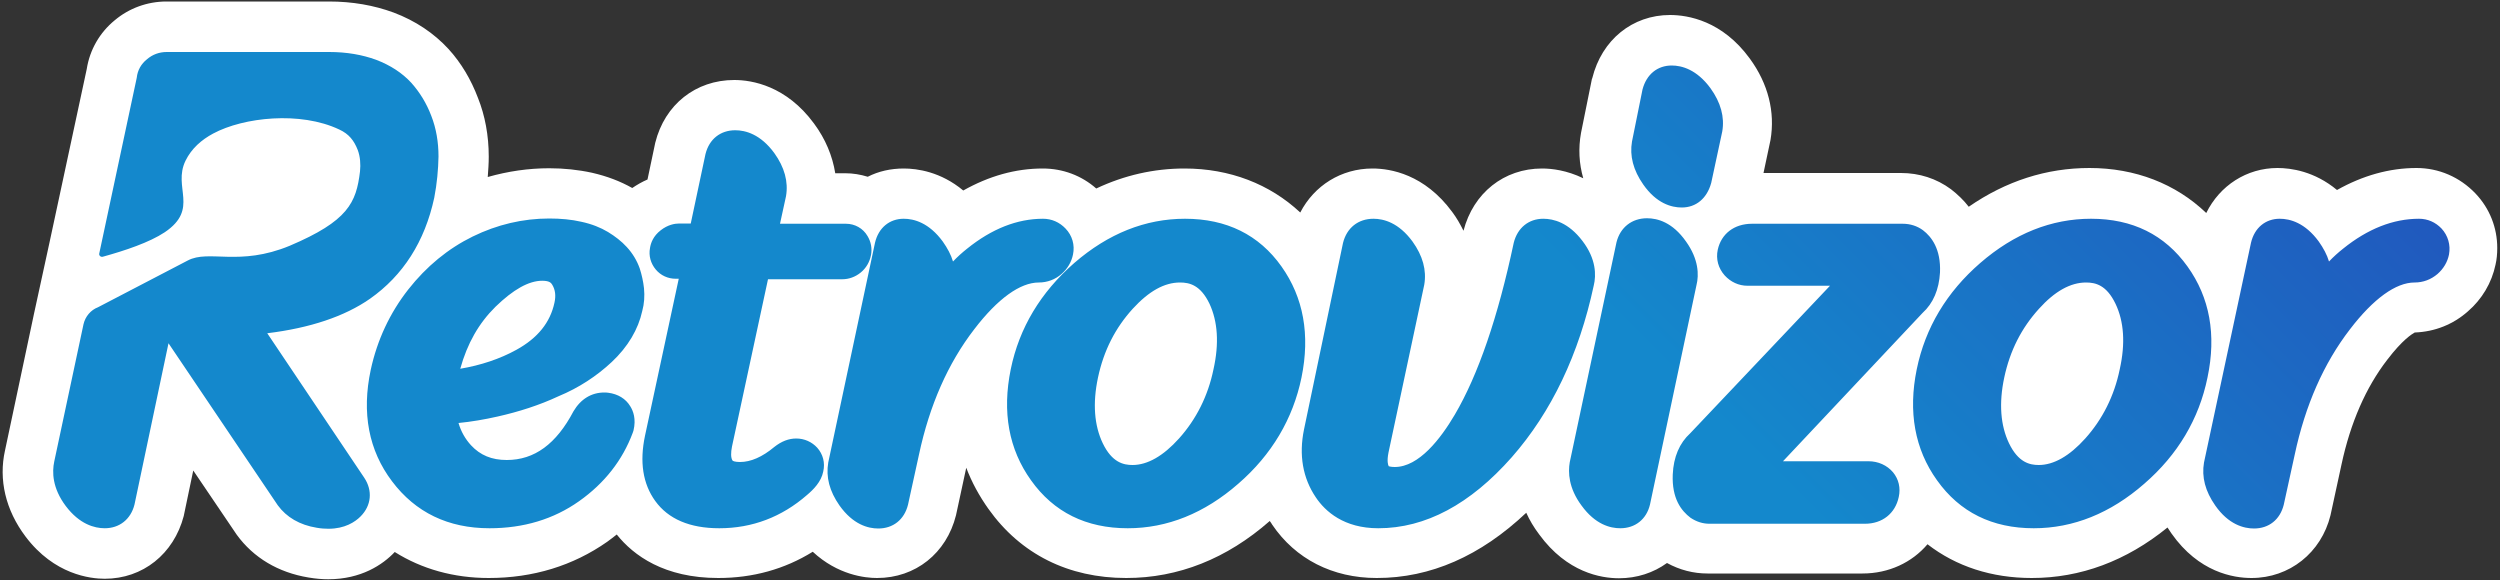 <?xml version="1.0" encoding="utf-8"?>
<!-- Generator: Adobe Illustrator 23.0.4, SVG Export Plug-In . SVG Version: 6.00 Build 0)  -->
<svg version="1.1" id="Layer_1" xmlns="http://www.w3.org/2000/svg" xmlns:xlink="http://www.w3.org/1999/xlink" x="0px" y="0px"
	 viewBox="0 0 1000 232" style="enable-background:new 0 0 1000 232;" xml:space="preserve">
<rect x="0" y="0" width="1000" height="232" fill="#333333" stroke="none"/>
<style type="text/css">
	.st0{fill:#FFFFFF;}
	.st1{fill:url(#SVGID_1_);}
</style>
<path class="st0" d="M131.3,231.7c-2.4,0-4.9-0.2-7.9-0.7c-12.1-2-22-7.9-28.7-17.1c-0.1-0.1-17.4-25.7-17.4-25.7l-3.7,17.7
	c0,0.2-0.1,0.3-0.1,0.5c-4,15.2-16.4,25.1-31.6,25.1c-5.7,0-20.2-1.6-31.7-16.9C2.2,204-0.6,191.8,2,180.2l11.6-54.7L19.8,97
	l14.9-69.4c1.2-7.7,5.2-14.6,11.2-19.5c5.7-4.8,13-7.5,20.7-7.5h65c9.3,0,17.9,1.5,25.8,4.4c8.8,3.3,16.2,8.3,22,14.6
	c5.1,5.6,9,12.2,11.8,19.6c2.8,7,4.3,15,4.3,23.5c0,2.7-0.2,5.4-0.4,8.1c8.1-2.3,16.3-3.5,24.6-3.5c5.8,0,11.6,0.6,17.1,1.8
	c6.1,1.4,11.3,3.4,16.1,6.1c1.9-1.3,4-2.5,6.1-3.4c0,0,3.1-14.6,3.1-14.7c3.8-15.3,16.2-25.1,31.6-25.1c7.1,0,20.8,2.3,31.9,17.4
	c4.6,6.2,7.4,13,8.5,19.9h4c3.1,0,6.1,0.5,9,1.4c4.3-2.2,9.2-3.3,14.4-3.3c5.4,0,14.8,1.3,23.8,8.8c10.3-5.8,20.9-8.8,31.8-8.8
	c8,0,15.5,2.8,21.4,8c11.2-5.3,23.1-8,35.3-8c18.1,0,34.1,6.2,46.3,17.6c5.6-10.8,16.4-17.6,28.9-17.6c7.2,0,20.8,2.3,31.9,17.4
	c1.8,2.4,3.2,4.9,4.5,7.5c3.9-15.1,16.2-24.9,31.4-24.9c3.9,0,9.9,0.7,16.5,3.9c-1.7-5.9-2-12-0.9-18.1l4.3-21.3
	c0-0.2,0.1-0.4,0.2-0.6C640.7,15.9,653,6,668,6c7.2,0,20.9,2.3,31.9,17.4c7.4,10.1,10.2,21.4,8.3,32.6c0,0.1-2.8,13.2-2.8,13.2h55
	c7.3,0,14.2,2.2,20,6.5c2.7,2.1,5.1,4.4,7.1,7c14.9-10.3,31.1-15.5,48.3-15.5c18.3,0,34.5,6.3,46.7,18c5.4-11,16.2-18,28.5-18
	c5.4,0,14.8,1.3,23.8,8.8c10.3-5.8,21-8.8,31.8-8.8c8.9,0,17.3,3.6,23.6,10.2c5.7,6,8.7,13.7,8.7,21.8c0,2.3-0.2,4.6-0.7,6.7
	c-1.5,7.2-5.4,13.8-11.1,18.7c-5.9,5.2-13.2,8.1-21.2,8.4c-1.1,0.6-4.9,2.9-11,10.9c-8.5,11-14.7,25.1-18.3,41.9
	c0,0-4.4,20.2-4.4,20.3c-3.7,15-16.4,25.1-31.6,25.1c-7.3,0-21.1-2.3-32-17.8c-0.5-0.8-1.1-1.6-1.6-2.4
	c-16.5,13.4-34.8,20.2-54.3,20.2c-16,0-30.2-4.6-41.7-13.5c-6.2,7.3-15.5,11.7-26,11.7H683c-5.6,0-11.1-1.4-16.2-4.2
	c-5.4,3.9-12,6.1-19.2,6.1s-20.8-2.3-31.9-17.5c-2.2-2.9-3.9-5.8-5.2-8.7c-18.3,17.3-38.3,26.1-59.8,26.1
	c-17.7,0-32.5-7.6-41.8-21.3c-0.3-0.5-0.6-1-1-1.5c0,0,0,0,0,0c-17.2,15.1-36.6,22.8-57.4,22.8c-23.1,0-42.2-9.5-55.1-27.6
	c-3.7-5.2-6.7-10.7-8.9-16.5c0,0-4.1,18.9-4.1,19c-3.8,15.2-16.2,25.1-31.6,25.1c-4.8,0-15.7-1.2-25.7-10.5
	c-11.3,7-24,10.5-37.8,10.5c-21.6,0-33.9-9-40.6-17.4c-1.2,1-2.5,1.9-3.8,2.9c-13.7,9.6-29.7,14.5-47.4,14.5
	c-14,0-26.8-3.6-37.6-10.4C153.1,225.9,144.4,231.7,131.3,231.7z"/>
<linearGradient id="SVGID_1_" gradientUnits="userSpaceOnUse" x1="211.843" y1="-154.363" x2="926.118" y2="559.912" gradientTransform="matrix(1 0 0 -1 0 234)">
	<stop  offset="0.487" style="stop-color:#1488CC"/>
	<stop  offset="0.955" style="stop-color:#2B32B2"/>
</linearGradient>
<path class="st1" d="M145.7,191.1c3.4,5.1,2.9,11.1-1.5,15.5c-2.2,2.2-6.3,4.9-12.8,4.9c-1.5,0-3-0.1-4.7-0.4
	c-6.8-1.1-12.1-4.2-15.6-9l-43.7-64.8l-13.6,64.5c-1.5,6-6.1,9.5-11.9,9.5c-4.1,0-10.1-1.6-15.6-8.9c-5.4-7.2-5.5-13.6-4.6-17.8
	l11.7-54.9c0.7-3.1,2.9-5.7,5.8-6.8l35.9-18.7c8.5-4.5,20.5,2.5,40.8-5.9c23.3-9.9,26.6-17.2,28.1-29.7c0.3-2.9,0.1-5.9-0.9-8.6
	c-1.5-3.8-3.5-6.4-7.4-8.2c-15.6-7.4-38.3-4.9-50.4,1.6c-4.7,2.5-8.7,6-11.1,10.9C69,75,79.8,83.5,65.9,92.9
	c-6.2,4.1-15.8,7.3-24.8,9.8c-0.8,0.2-1.6-0.5-1.4-1.3l15-70.3c0.3-3,1.8-5.6,4.1-7.4c2.2-1.9,4.9-2.9,7.9-2.9h65
	c7,0,13.2,1.1,18.7,3.1c5.8,2.2,10.5,5.3,14.1,9.2c3.4,3.8,6.1,8.2,8,13.2c2,5.1,2.9,10.6,2.9,16.3c-0.1,5.2-0.6,10.8-1.7,16.5
	c-3.8,17.6-12.5,31.1-25.7,40.4c-10.2,7.1-24,11.7-41.1,13.8L145.7,191.1z M199.1,166.6c-5.3,1.2-10.6,2.1-15.7,2.6
	c1,3.4,2.7,6.4,5,8.9c3.7,4,8.3,5.9,14.3,5.9c11.1,0,19.8-6.4,26.7-19.5c2.9-4.9,7.2-7.5,12.3-7.5c0.5,0,1,0,1.6,0.1
	c3.9,0.5,7,2.4,8.8,5.4c1.2,1.9,2.4,5.1,1.3,9.7c-0.1,0.3-0.2,0.6-0.3,0.9c-4.1,11-11.3,20.2-21.5,27.4
	c-10.2,7.2-22.2,10.8-35.8,10.8c-16.5,0-29.6-6.3-39-18.8c-9.3-12.3-12.2-27.3-8.5-44.6c2.6-12,7.7-22.8,15-32.1
	c7.3-9.3,16-16.4,25.8-21.2c9.8-4.8,20.1-7.2,30.6-7.2c4.6,0,8.9,0.4,12.8,1.3c4.2,0.9,7.7,2.3,10.7,4.1c2.8,1.7,5.4,3.7,7.5,6
	c2.4,2.6,4.1,5.5,5.2,8.6c0.8,2.5,1.4,5.2,1.7,7.9c0.3,3.1,0.1,6.2-0.7,9.1c-1.6,7.3-5.7,14.3-12.2,20.4c-6,5.6-13.1,10.3-21.3,13.7
	C215.7,162.1,207.5,164.7,199.1,166.6z M184.1,147.5c8.2-1.4,15.8-3.9,22.5-7.6c8.5-4.7,13.5-10.9,15.2-18.9
	c0.6-2.8,0.3-5.1-0.9-7.1c-0.4-0.6-0.9-1.6-4-1.6c-5.4,0-11.6,3.5-18.7,10.4C191.5,129.3,186.9,137.4,184.1,147.5z M318.5,175.4
	c-3,0-5.9,1.1-8.8,3.4c-4.8,4-9.4,6-13.7,6c-2,0-2.9-0.4-3-0.6c-0.7-1.1-0.7-3.1-0.2-5.6l14.4-66.9h29.7c2.6,0,5.2-0.9,7.4-2.7
	c2.2-1.8,3.6-4.3,4.1-7c0.5-2.6,0-5.3-1.4-7.6c-1.8-3.1-5.1-4.9-8.6-4.9h-26.4l2.4-11c1-5.8-0.6-11.6-4.7-17.3
	c-5.5-7.5-11.5-9.1-15.6-9.1c-5.9,0-10.4,3.5-11.9,9.5l-5.9,27.8h-4.6c-1.8,0-4.6,0.5-7.4,2.7c-3,2.3-4,5.1-4.3,7.1
	c-0.6,3.1,0.3,6.2,2.3,8.6c2,2.4,4.9,3.7,8,3.7h1.2L258,174.3c-2.2,10.4-0.9,19.2,4.1,26.1c5.2,7.2,13.8,10.9,25.6,10.9
	c13.2,0,25-4.5,35.1-13.3c2.6-2.2,5.7-5.3,6.5-9.4c0.8-3.5-0.1-6.9-2.4-9.5C324.8,176.8,321.8,175.4,318.5,175.4z M424.6,109.6
	c2.4-2.1,4-4.8,4.6-7.8c0.8-3.8-0.3-7.6-3-10.4c-2.4-2.5-5.5-3.9-9-3.9c-10.3,0-20.5,4-30.4,12c-1.9,1.5-3.8,3.2-5.6,5.1
	c-0.8-2.7-2.2-5.3-4.1-8c-5.5-7.5-11.5-9.1-15.6-9.1c-5.7,0-10.1,3.6-11.5,9.6L331.3,185c-1,5.8,0.5,11.5,4.5,17.2
	c5.4,7.6,11.4,9.2,15.5,9.2c5.9,0,10.4-3.5,11.9-9.5l4.4-20.1c4.2-19.7,11.6-36.5,22.1-50.1c9.4-12.3,18.4-18.7,25.8-18.7
	C418.9,113,422.1,111.8,424.6,109.6z M520.6,151c-3.4,16.5-11.9,30.9-25.3,42.5c-13.5,11.8-28.4,17.8-44.2,17.8
	c-16.6,0-29.6-6.4-38.7-19.2c-8.9-12.4-11.6-27.3-8.1-44.4c3.4-16.6,12-30.8,25.4-42.5c13.6-11.8,28.5-17.7,44.3-17.7
	c16.6,0,29.6,6.4,38.6,19.1C521.4,119,524.1,133.9,520.6,151z M483.8,121.5c-3.6-7.5-8-8.5-11.8-8.5c-6.2,0-12.4,3.4-18.9,10.5
	c-7,7.7-11.6,16.7-13.9,27.5c-2.2,10.3-1.5,19.2,1.9,26.3c3.7,7.7,8.3,8.7,11.9,8.7c6,0,12.3-3.6,18.6-10.6
	c6.9-7.7,11.6-17,13.8-27.7C487.7,137.4,487.1,128.6,483.8,121.5z M633,96.4c-5.6-7.4-11.6-8.9-15.7-8.9c-5.8,0-10.3,3.6-11.8,9.6
	c-6.3,29.7-14.2,52.8-23.6,68.8c-5.6,9.5-14.3,20.9-24,20.9l0,0c-1.6,0-2.3-0.3-2.4-0.3c0,0,0,0,0,0c-0.3-0.5-0.8-2-0.1-5.5
	l14.3-67.1c1-5.8-0.6-11.6-4.7-17.3c-5.5-7.5-11.5-9.1-15.6-9.1c-6.1,0-10.7,3.6-12.2,9.7l-15.6,74.6c-2.1,10.2-0.5,19.4,4.7,27.1
	c3.8,5.7,11.3,12.4,25,12.4c18.9,0,36.8-9.6,53.4-28.4c15.9-18.1,26.9-41.2,32.8-68.7C638.5,110.1,638.5,103.6,633,96.4z M672.7,83
	c5.7,0,10.1-3.6,11.8-9.9l4.4-20.5c1-5.8-0.6-11.6-4.7-17.3c-5.5-7.5-11.5-9.1-15.5-9.1c-5.7,0-10.1,3.5-11.7,9.6l-4.2,20.8
	c-1,5.7,0.5,11.5,4.5,17.2C662.6,81.4,668.6,83,672.7,83z M674.4,96.6c-5.4-7.7-11.4-9.3-15.6-9.3c-6,0-10.7,3.6-12.2,9.6l-18.7,88
	c-0.7,4-0.5,10.3,4.7,17.3c5.5,7.6,11.5,9.1,15.5,9.1c6,0,10.5-3.6,11.9-9.5l18.6-87.8C679.6,110,679.5,103.7,674.4,96.6z
	 M747.4,184.5h-34.2l55.8-59.3c4.3-3.9,6.6-9.4,7-16.2c0.4-9.4-3.4-14.3-6.8-16.9c-2.3-1.7-5.1-2.6-8.1-2.6h-60.3
	c-7.1,0-12.3,4-13.7,10.4c-0.8,3.7,0.2,7.4,2.8,10.3c2.4,2.6,5.6,4.1,9.1,4.1h33l-55.9,59c-4.3,3.9-6.7,9.5-7,16.5
	c-0.4,9.6,3.4,14.5,7.1,17.3c2.4,1.6,4.9,2.4,7.6,2.4h62.2c6.9,0,12.1-4.1,13.5-10.7c0.8-3.6,0-7.1-2.3-9.9
	C754.8,186.1,751.3,184.5,747.4,184.5z M883,151c-3.4,16.6-11.9,30.9-25.3,42.5c-13.5,11.8-28.4,17.8-44.2,17.8
	c-16.6,0-29.6-6.4-38.7-19.2c-8.9-12.4-11.6-27.4-8.1-44.4c3.4-16.6,12-30.9,25.4-42.5c13.6-11.8,28.5-17.7,44.3-17.7
	c16.6,0,29.5,6.4,38.6,19.1C883.9,119,886.6,133.9,883,151z M846.2,121.5c-3.6-7.5-8-8.5-11.8-8.5c-6.2,0-12.5,3.5-18.8,10.5
	c-7,7.7-11.6,16.7-13.9,27.5c-2.2,10.3-1.5,19.2,1.9,26.3c3.7,7.7,8.3,8.7,11.9,8.7c6,0,12.3-3.6,18.6-10.6
	c6.9-7.7,11.6-17,13.8-27.7C850.2,137.4,849.6,128.6,846.2,121.5z M976.6,91.4c-2.4-2.5-5.5-3.9-9-3.9c-10.3,0-20.5,4-30.4,12
	c-1.9,1.5-3.8,3.2-5.6,5.1c-0.8-2.7-2.2-5.3-4.1-8c-5.5-7.5-11.5-9.1-15.6-9.1c-5.7,0-10.1,3.6-11.5,9.6L881.6,185
	c-1,5.8,0.5,11.5,4.5,17.2c5.3,7.6,11.4,9.2,15.5,9.2c5.9,0,10.4-3.5,11.9-9.5l4.4-20.1c4.2-19.7,11.6-36.5,22.1-50.1
	c9.4-12.3,18.4-18.7,25.8-18.7c3.5,0,6.6-1.2,9.2-3.4c2.4-2.1,4-4.8,4.6-7.8C980.3,98,979.2,94.2,976.6,91.4z"/>
</svg>
